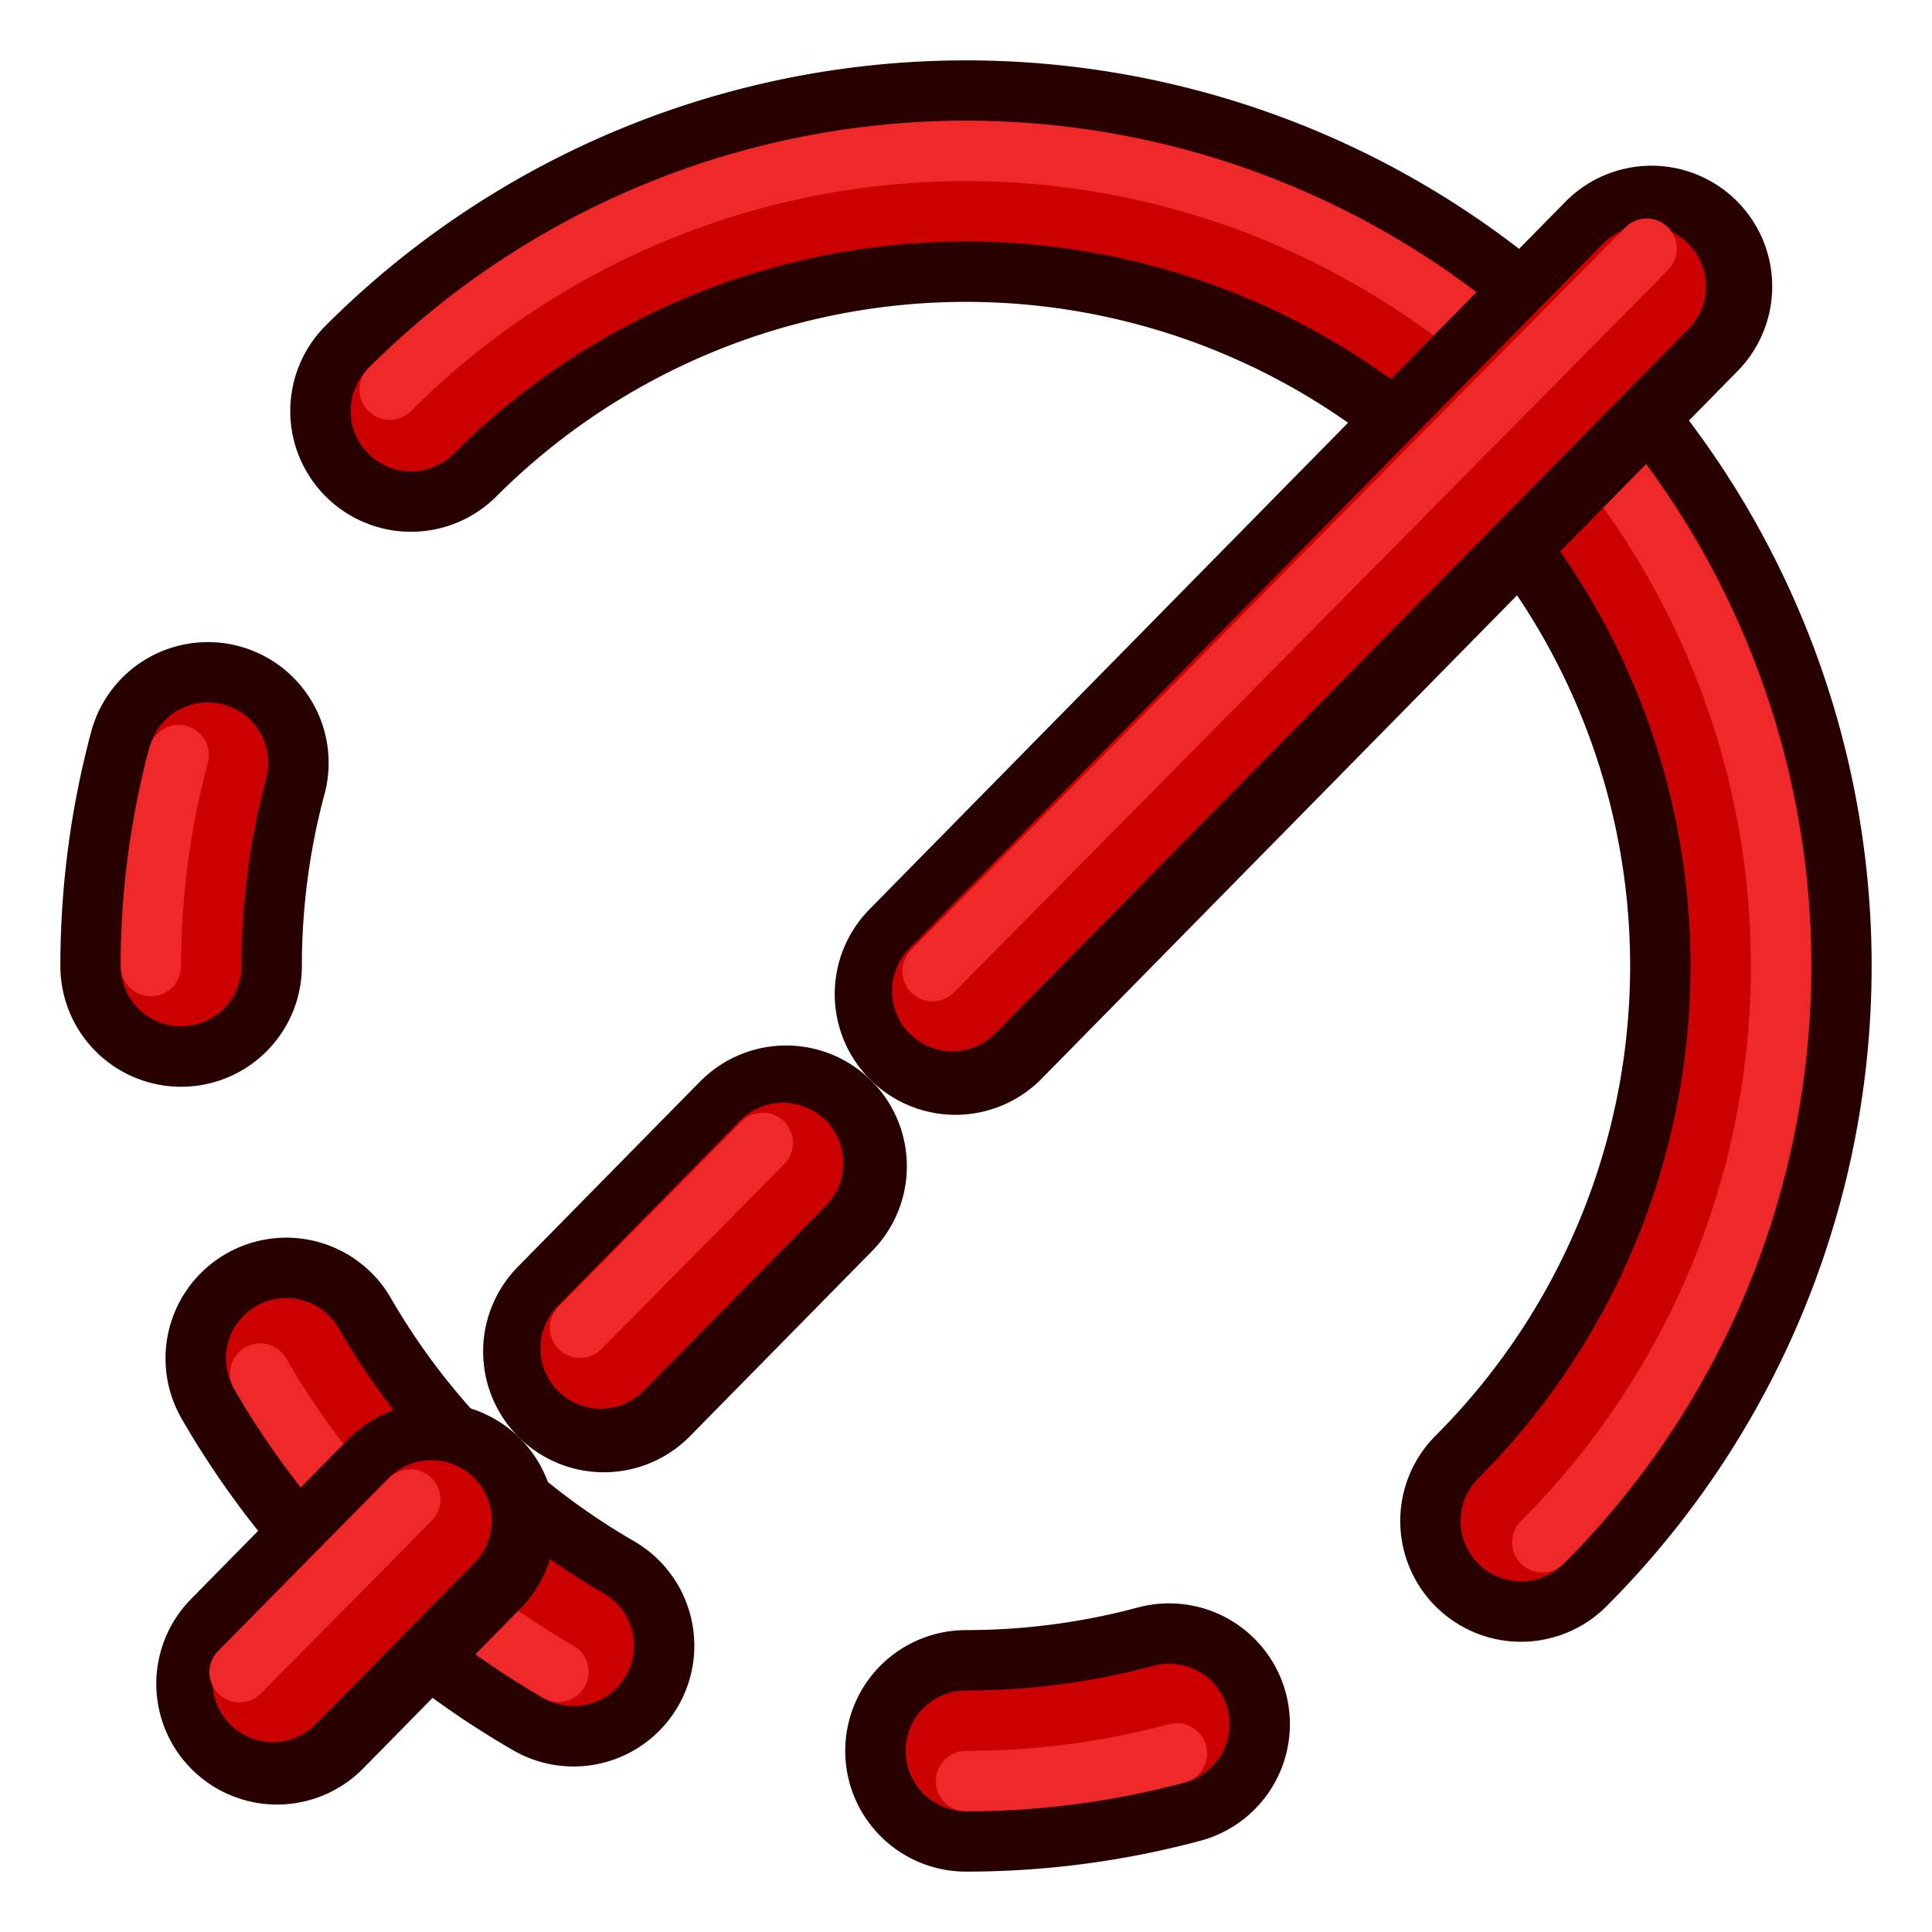 <?xml version="1.0" encoding="UTF-8" standalone="no"?>
<!-- Created with Inkscape (http://www.inkscape.org/) -->

<svg
   xmlns:dc="http://purl.org/dc/elements/1.1/"
   xmlns:cc="http://creativecommons.org/ns#"
   xmlns:rdf="http://www.w3.org/1999/02/22-rdf-syntax-ns#"
   xmlns:svg="http://www.w3.org/2000/svg"
   xmlns="http://www.w3.org/2000/svg"
   xmlns:xlink="http://www.w3.org/1999/xlink"
   xmlns:sodipodi="http://sodipodi.sourceforge.net/DTD/sodipodi-0.dtd"
   xmlns:inkscape="http://www.inkscape.org/namespaces/inkscape"
   width="64px"
   height="64px"
   id="svg2816"
   version="1.1"
   inkscape:version="0.92.3 (2405546, 2018-03-11)"
   sodipodi:docname="Constraint_Radiam.svg">
  <defs
     id="defs2818">
    <linearGradient
       id="linearGradient3602">
      <stop
         style="stop-color:#ff2600;stop-opacity:1;"
         offset="0"
         id="stop3604" />
      <stop
         style="stop-color:#ff5f00;stop-opacity:1;"
         offset="1"
         id="stop3606" />
    </linearGradient>
    <inkscape:perspective
       sodipodi:type="inkscape:persp3d"
       inkscape:vp_x="0 : 32 : 1"
       inkscape:vp_y="0 : 1000 : 0"
       inkscape:vp_z="64 : 32 : 1"
       inkscape:persp3d-origin="32 : 21.333333 : 1"
       id="perspective2824" />
    <inkscape:perspective
       id="perspective3618"
       inkscape:persp3d-origin="0.5 : 0.33333333 : 1"
       inkscape:vp_z="1 : 0.5 : 1"
       inkscape:vp_y="0 : 1000 : 0"
       inkscape:vp_x="0 : 0.5 : 1"
       sodipodi:type="inkscape:persp3d" />
    <linearGradient
       inkscape:collect="always"
       xlink:href="#linearGradient3602-7"
       id="linearGradient3608-5"
       x1="3.909"
       y1="14.364"
       x2="24.818"
       y2="14.364"
       gradientUnits="userSpaceOnUse" />
    <linearGradient
       id="linearGradient3602-7">
      <stop
         style="stop-color:#c51900;stop-opacity:1;"
         offset="0"
         id="stop3604-1" />
      <stop
         style="stop-color:#ff5f00;stop-opacity:1;"
         offset="1"
         id="stop3606-3" />
    </linearGradient>
    <inkscape:perspective
       id="perspective3677"
       inkscape:persp3d-origin="0.5 : 0.33333333 : 1"
       inkscape:vp_z="1 : 0.5 : 1"
       inkscape:vp_y="0 : 1000 : 0"
       inkscape:vp_x="0 : 0.5 : 1"
       sodipodi:type="inkscape:persp3d" />
    <linearGradient
       inkscape:collect="always"
       xlink:href="#linearGradient3602-5"
       id="linearGradient3608-1"
       x1="3.909"
       y1="14.364"
       x2="24.818"
       y2="14.364"
       gradientUnits="userSpaceOnUse" />
    <linearGradient
       id="linearGradient3602-5">
      <stop
         style="stop-color:#c51900;stop-opacity:1;"
         offset="0"
         id="stop3604-9" />
      <stop
         style="stop-color:#ff5f00;stop-opacity:1;"
         offset="1"
         id="stop3606-9" />
    </linearGradient>
    <linearGradient
       y2="14.364"
       x2="24.818"
       y1="14.364"
       x1="3.909"
       gradientUnits="userSpaceOnUse"
       id="linearGradient3686"
       xlink:href="#linearGradient3602-5"
       inkscape:collect="always" />
    <inkscape:perspective
       id="perspective3717"
       inkscape:persp3d-origin="0.5 : 0.33333333 : 1"
       inkscape:vp_z="1 : 0.5 : 1"
       inkscape:vp_y="0 : 1000 : 0"
       inkscape:vp_x="0 : 0.5 : 1"
       sodipodi:type="inkscape:persp3d" />
    <linearGradient
       inkscape:collect="always"
       xlink:href="#linearGradient3602-58"
       id="linearGradient3608-8"
       x1="3.909"
       y1="14.364"
       x2="24.818"
       y2="14.364"
       gradientUnits="userSpaceOnUse" />
    <linearGradient
       id="linearGradient3602-58">
      <stop
         style="stop-color:#c51900;stop-opacity:1;"
         offset="0"
         id="stop3604-2" />
      <stop
         style="stop-color:#ff5f00;stop-opacity:1;"
         offset="1"
         id="stop3606-2" />
    </linearGradient>
    <linearGradient
       y2="14.364"
       x2="24.818"
       y1="14.364"
       x1="3.909"
       gradientUnits="userSpaceOnUse"
       id="linearGradient3726"
       xlink:href="#linearGradient3602-58"
       inkscape:collect="always" />
    <inkscape:perspective
       id="perspective4410"
       inkscape:persp3d-origin="0.5 : 0.33333333 : 1"
       inkscape:vp_z="1 : 0.5 : 1"
       inkscape:vp_y="0 : 1000 : 0"
       inkscape:vp_x="0 : 0.5 : 1"
       sodipodi:type="inkscape:persp3d" />
    <inkscape:perspective
       id="perspective4944"
       inkscape:persp3d-origin="0.5 : 0.33333333 : 1"
       inkscape:vp_z="1 : 0.5 : 1"
       inkscape:vp_y="0 : 1000 : 0"
       inkscape:vp_x="0 : 0.5 : 1"
       sodipodi:type="inkscape:persp3d" />
    <inkscape:perspective
       id="perspective4966"
       inkscape:persp3d-origin="0.5 : 0.33333333 : 1"
       inkscape:vp_z="1 : 0.5 : 1"
       inkscape:vp_y="0 : 1000 : 0"
       inkscape:vp_x="0 : 0.5 : 1"
       sodipodi:type="inkscape:persp3d" />
    <inkscape:perspective
       id="perspective5009"
       inkscape:persp3d-origin="0.5 : 0.33333333 : 1"
       inkscape:vp_z="1 : 0.5 : 1"
       inkscape:vp_y="0 : 1000 : 0"
       inkscape:vp_x="0 : 0.5 : 1"
       sodipodi:type="inkscape:persp3d" />
    <inkscape:perspective
       id="perspective5165"
       inkscape:persp3d-origin="0.5 : 0.33333333 : 1"
       inkscape:vp_z="1 : 0.5 : 1"
       inkscape:vp_y="0 : 1000 : 0"
       inkscape:vp_x="0 : 0.5 : 1"
       sodipodi:type="inkscape:persp3d" />
    <inkscape:perspective
       id="perspective7581"
       inkscape:persp3d-origin="0.5 : 0.33333333 : 1"
       inkscape:vp_z="1 : 0.5 : 1"
       inkscape:vp_y="0 : 1000 : 0"
       inkscape:vp_x="0 : 0.5 : 1"
       sodipodi:type="inkscape:persp3d" />
    <inkscape:perspective
       id="perspective7606"
       inkscape:persp3d-origin="0.5 : 0.33333333 : 1"
       inkscape:vp_z="1 : 0.5 : 1"
       inkscape:vp_y="0 : 1000 : 0"
       inkscape:vp_x="0 : 0.5 : 1"
       sodipodi:type="inkscape:persp3d" />
    <inkscape:perspective
       id="perspective7638"
       inkscape:persp3d-origin="0.5 : 0.33333333 : 1"
       inkscape:vp_z="1 : 0.5 : 1"
       inkscape:vp_y="0 : 1000 : 0"
       inkscape:vp_x="0 : 0.5 : 1"
       sodipodi:type="inkscape:persp3d" />
    <inkscape:perspective
       id="perspective7660"
       inkscape:persp3d-origin="0.5 : 0.33333333 : 1"
       inkscape:vp_z="1 : 0.5 : 1"
       inkscape:vp_y="0 : 1000 : 0"
       inkscape:vp_x="0 : 0.5 : 1"
       sodipodi:type="inkscape:persp3d" />
    <inkscape:perspective
       id="perspective7704"
       inkscape:persp3d-origin="0.5 : 0.33333333 : 1"
       inkscape:vp_z="1 : 0.5 : 1"
       inkscape:vp_y="0 : 1000 : 0"
       inkscape:vp_x="0 : 0.5 : 1"
       sodipodi:type="inkscape:persp3d" />
    <inkscape:perspective
       id="perspective7730"
       inkscape:persp3d-origin="0.5 : 0.33333333 : 1"
       inkscape:vp_z="1 : 0.5 : 1"
       inkscape:vp_y="0 : 1000 : 0"
       inkscape:vp_x="0 : 0.5 : 1"
       sodipodi:type="inkscape:persp3d" />
    <inkscape:perspective
       id="perspective7762"
       inkscape:persp3d-origin="0.5 : 0.33333333 : 1"
       inkscape:vp_z="1 : 0.5 : 1"
       inkscape:vp_y="0 : 1000 : 0"
       inkscape:vp_x="0 : 0.5 : 1"
       sodipodi:type="inkscape:persp3d" />
    <inkscape:perspective
       id="perspective7783"
       inkscape:persp3d-origin="0.5 : 0.33333333 : 1"
       inkscape:vp_z="1 : 0.5 : 1"
       inkscape:vp_y="0 : 1000 : 0"
       inkscape:vp_x="0 : 0.5 : 1"
       sodipodi:type="inkscape:persp3d" />
    <inkscape:perspective
       id="perspective7843"
       inkscape:persp3d-origin="0.5 : 0.33333333 : 1"
       inkscape:vp_z="1 : 0.5 : 1"
       inkscape:vp_y="0 : 1000 : 0"
       inkscape:vp_x="0 : 0.5 : 1"
       sodipodi:type="inkscape:persp3d" />
  </defs>
  <sodipodi:namedview
     id="base"
     pagecolor="#ffffff"
     bordercolor="#666666"
     borderopacity="1.0"
     inkscape:pageopacity="0.0"
     inkscape:pageshadow="2"
     inkscape:zoom="5.1175005"
     inkscape:cx="12.395522"
     inkscape:cy="21.195648"
     inkscape:current-layer="layer1"
     showgrid="true"
     inkscape:document-units="px"
     inkscape:grid-bbox="true"
     inkscape:window-width="1366"
     inkscape:window-height="703"
     inkscape:window-x="0"
     inkscape:window-y="0"
     inkscape:window-maximized="1"
     inkscape:snap-global="false"
     inkscape:lockguides="false">
    <inkscape:grid
       type="xygrid"
       id="grid3109"
       empspacing="2"
       visible="true"
       enabled="true"
       snapvisiblegridlinesonly="true" />
  </sodipodi:namedview>
  <g
     id="layer1"
     inkscape:label="Layer 1"
     inkscape:groupmode="layer">
    <path
       style="fill:none;stroke:#280000;stroke-width:8;stroke-linecap:round;stroke-linejoin:round;stroke-miterlimit:4;stroke-dasharray:none;stroke-dashoffset:10.8;stroke-opacity:1"
       id="path3060"
       transform="rotate(-135)"
       sodipodi:type="arc"
       sodipodi:cx="-45.254833"
       sodipodi:cy="2.8284273e-07"
       sodipodi:rx="26"
       sodipodi:ry="26"
       sodipodi:start="3.6651914"
       sodipodi:end="3.9269908"
       sodipodi:open="true"
       d="m -67.771,-13 a 26,26 0 0 1 4.132,-5.385" />
    <path
       style="fill:none;stroke:#cc0000;stroke-width:4;stroke-linecap:round;stroke-linejoin:round;stroke-miterlimit:4;stroke-dasharray:none;stroke-dashoffset:10.8;stroke-opacity:1"
       id="path3060-3"
       transform="rotate(-135)"
       sodipodi:type="arc"
       sodipodi:cx="-45.254833"
       sodipodi:cy="2.8284273e-07"
       sodipodi:rx="26"
       sodipodi:ry="26"
       sodipodi:start="3.6651914"
       sodipodi:end="3.9269908"
       sodipodi:open="true"
       d="m -67.771,-13 a 26,26 0 0 1 4.132,-5.385" />
    <path
       style="fill:none;stroke:#ef2929;stroke-width:2;stroke-linecap:round;stroke-linejoin:round;stroke-miterlimit:4;stroke-dasharray:none;stroke-dashoffset:10.8;stroke-opacity:1"
       id="path3060-3-7"
       transform="rotate(-135)"
       sodipodi:type="arc"
       sodipodi:cx="-45.254833"
       sodipodi:cy="7.0710698e-08"
       sodipodi:rx="27"
       sodipodi:ry="27"
       sodipodi:start="3.6651914"
       sodipodi:end="3.9269908"
       d="m -68.638,-13.5 a 27,27 0 0 1 4.291,-5.592"
       sodipodi:open="true" />
    <path
       cx="-45.255"
       cy="2.8284273e-07"
       r="26"
       transform="rotate(-135)"
       id="path866"
       style="fill:none;stroke:#280000;stroke-width:8;stroke-linecap:round;stroke-linejoin:round;stroke-miterlimit:4;stroke-dasharray:none;stroke-dashoffset:10.8;stroke-opacity:1" />
    <path
       transform="rotate(-135)"
       id="circle868"
       style="fill:none;stroke:#280000;stroke-width:8;stroke-linecap:round;stroke-linejoin:round;stroke-miterlimit:4;stroke-dasharray:none;stroke-dashoffset:10.8;stroke-opacity:1"
       sodipodi:type="arc"
       sodipodi:cx="-45.254833"
       sodipodi:cy="2.8284273e-07"
       sodipodi:rx="26"
       sodipodi:ry="26"
       sodipodi:start="0"
       sodipodi:end="3.1415927"
       sodipodi:open="true"
       d="M -19.255,2.8284273e-7 A 26,26 0 0 1 -32.255,22.517 a 26,26 0 0 1 -26,-10e-7 A 26,26 0 0 1 -71.255,-9.2382264e-7" />
    <path
       transform="rotate(-135)"
       id="path870"
       style="fill:none;stroke:#cc0000;stroke-width:4;stroke-linecap:round;stroke-linejoin:round;stroke-miterlimit:4;stroke-dasharray:none;stroke-dashoffset:10.8;stroke-opacity:1"
       sodipodi:type="arc"
       sodipodi:cx="-45.254833"
       sodipodi:cy="2.8284273e-07"
       sodipodi:rx="26"
       sodipodi:ry="26"
       sodipodi:start="0"
       sodipodi:end="3.1415927"
       sodipodi:open="true"
       d="M -19.255,2.8284273e-7 A 26,26 0 0 1 -32.255,22.517 a 26,26 0 0 1 -26,-10e-7 A 26,26 0 0 1 -71.255,-9.2382264e-7" />
    <path
       r="27"
       cy="7.0710698e-08"
       cx="-45.255"
       transform="rotate(-135)"
       id="path874"
       style="fill:none;stroke:#ef2929;stroke-width:2;stroke-linecap:round;stroke-linejoin:round;stroke-miterlimit:4;stroke-dasharray:none;stroke-dashoffset:10.8;stroke-opacity:1" />
    <path
       transform="rotate(-135)"
       id="circle878"
       style="fill:none;stroke:#ef2929;stroke-width:2;stroke-linecap:round;stroke-linejoin:round;stroke-miterlimit:4;stroke-dasharray:none;stroke-dashoffset:10.8;stroke-opacity:1"
       sodipodi:type="arc"
       sodipodi:cx="-45.254833"
       sodipodi:cy="7.0710698e-08"
       sodipodi:rx="27"
       sodipodi:ry="27"
       sodipodi:start="0"
       sodipodi:end="3.1415927"
       sodipodi:open="true"
       d="M -18.255,7.0710698e-8 A 27,27 0 0 1 -31.755,23.383 a 27,27 0 0 1 -27,0 A 27,27 0 0 1 -72.255,-1.1823649e-6" />
    <path
       d="M -26.87,-18.385 A 26,26 0 0 1 -22.738,-13"
       sodipodi:open="true"
       sodipodi:end="5.7595865"
       sodipodi:start="5.4977871"
       sodipodi:ry="26"
       sodipodi:rx="26"
       sodipodi:cy="2.8284273e-07"
       sodipodi:cx="-45.254833"
       sodipodi:type="arc"
       transform="rotate(-135)"
       id="path886"
       style="fill:none;stroke:#280000;stroke-width:8;stroke-linecap:round;stroke-linejoin:round;stroke-miterlimit:4;stroke-dasharray:none;stroke-dashoffset:10.8;stroke-opacity:1" />
    <path
       d="M -26.87,-18.385 A 26,26 0 0 1 -22.738,-13"
       sodipodi:open="true"
       sodipodi:end="5.7595865"
       sodipodi:start="5.4977871"
       sodipodi:ry="26"
       sodipodi:rx="26"
       sodipodi:cy="2.8284273e-07"
       sodipodi:cx="-45.254833"
       sodipodi:type="arc"
       transform="rotate(-135)"
       id="path888"
       style="fill:none;stroke:#cc0000;stroke-width:4;stroke-linecap:round;stroke-linejoin:round;stroke-miterlimit:4;stroke-dasharray:none;stroke-dashoffset:10.8;stroke-opacity:1" />
    <path
       sodipodi:open="true"
       d="m -26.163,-19.092 a 27,27 0 0 1 4.291,5.592"
       sodipodi:end="5.7595865"
       sodipodi:start="5.4977871"
       sodipodi:ry="27"
       sodipodi:rx="27"
       sodipodi:cy="7.0710698e-08"
       sodipodi:cx="-45.254833"
       sodipodi:type="arc"
       transform="rotate(-135)"
       id="path890"
       style="fill:none;stroke:#ef2929;stroke-width:2;stroke-linecap:round;stroke-linejoin:round;stroke-miterlimit:4;stroke-dasharray:none;stroke-dashoffset:10.8;stroke-opacity:1" />
    <path
       d="m -51.984,-25.114 a 26,26 0 0 1 13.459,0"
       sodipodi:open="true"
       sodipodi:end="4.9741884"
       sodipodi:start="4.4505896"
       sodipodi:ry="26"
       sodipodi:rx="26"
       sodipodi:cy="2.8284273e-07"
       sodipodi:cx="-45.254833"
       sodipodi:type="arc"
       transform="rotate(-135)"
       id="path892"
       style="fill:none;stroke:#280000;stroke-width:8;stroke-linecap:round;stroke-linejoin:round;stroke-miterlimit:4;stroke-dasharray:none;stroke-dashoffset:10.8;stroke-opacity:1" />
    <path
       d="m -51.984,-25.114 a 26,26 0 0 1 13.459,0"
       sodipodi:open="true"
       sodipodi:end="4.9741884"
       sodipodi:start="4.4505896"
       sodipodi:ry="26"
       sodipodi:rx="26"
       sodipodi:cy="2.8284273e-07"
       sodipodi:cx="-45.254833"
       sodipodi:type="arc"
       transform="rotate(-135)"
       id="path894"
       style="fill:none;stroke:#cc0000;stroke-width:4;stroke-linecap:round;stroke-linejoin:round;stroke-miterlimit:4;stroke-dasharray:none;stroke-dashoffset:10.8;stroke-opacity:1" />
    <path
       sodipodi:open="true"
       d="m -52.243,-26.08 a 27,27 0 0 1 13.976,0"
       sodipodi:end="4.9741884"
       sodipodi:start="4.4505896"
       sodipodi:ry="27"
       sodipodi:rx="27"
       sodipodi:cy="7.0710698e-08"
       sodipodi:cx="-45.254833"
       sodipodi:type="arc"
       transform="rotate(-135)"
       id="path896"
       style="fill:none;stroke:#ef2929;stroke-width:2;stroke-linecap:round;stroke-linejoin:round;stroke-miterlimit:4;stroke-dasharray:none;stroke-dashoffset:10.8;stroke-opacity:1" />
    <path
       style="fill:none;stroke:#280000;stroke-width:8;stroke-linecap:round;stroke-linejoin:miter;stroke-miterlimit:4;stroke-dasharray:none;stroke-opacity:1"
       d="M 31.651 32.93 L 54.707 9.489 "
       id="path1019" />
    <path
       style="fill:none;stroke:#280000;stroke-width:8;stroke-linecap:round;stroke-linejoin:miter;stroke-miterlimit:4;stroke-dasharray:none;stroke-opacity:1"
       d="M 20.004 44.771 L 26.041 38.633 "
       id="path1055" />
    <path
       style="fill:none;stroke:#280000;stroke-width:8;stroke-linecap:round;stroke-linejoin:miter;stroke-miterlimit:4;stroke-dasharray:none;stroke-opacity:1"
       d="M 9.177 55.778 L 14.395 50.474 "
       id="path3135" />
    <path
       style="fill:none;stroke:#cc0000;stroke-width:4;stroke-linecap:round;stroke-linejoin:miter;stroke-miterlimit:4;stroke-dasharray:none;stroke-opacity:1"
       d="M 31.549 32.828 L 54.512 9.488 "
       id="path1028" />
    <path
       style="fill:none;stroke:#cc0000;stroke-width:4;stroke-linecap:round;stroke-linejoin:miter;stroke-miterlimit:4;stroke-dasharray:none;stroke-opacity:1"
       d="M 19.901 44.668 L 25.939 38.531 "
       id="path1067" />
    <path
       style="fill:none;stroke:#cc0000;stroke-width:4;stroke-linecap:round;stroke-linejoin:miter;stroke-miterlimit:4;stroke-dasharray:none;stroke-opacity:1"
       d="M 9.037 55.711 L 14.291 50.371 "
       id="path3135-3" />
    <path
       style="fill:none;stroke:#ef2929;stroke-width:2;stroke-linecap:round;stroke-linejoin:miter;stroke-miterlimit:4;stroke-dasharray:none;stroke-opacity:1"
       d="M 30.892 32.171 L 54.55 8.238 "
       id="path1037" />
    <path
       style="fill:none;stroke:#ef2929;stroke-width:2;stroke-linecap:round;stroke-linejoin:miter;stroke-miterlimit:4;stroke-dasharray:none;stroke-opacity:1"
       d="M 19.216 43.983 L 25.268 37.86 "
       id="path1076" />
    <path
       style="fill:none;stroke:#ef2929;stroke-width:2;stroke-linecap:round;stroke-linejoin:miter;stroke-miterlimit:4;stroke-dasharray:none;stroke-opacity:1"
       d="M 7.937 55.393 L 13.592 49.672 "
       id="path3135-3-6" />
  </g>
</svg>

